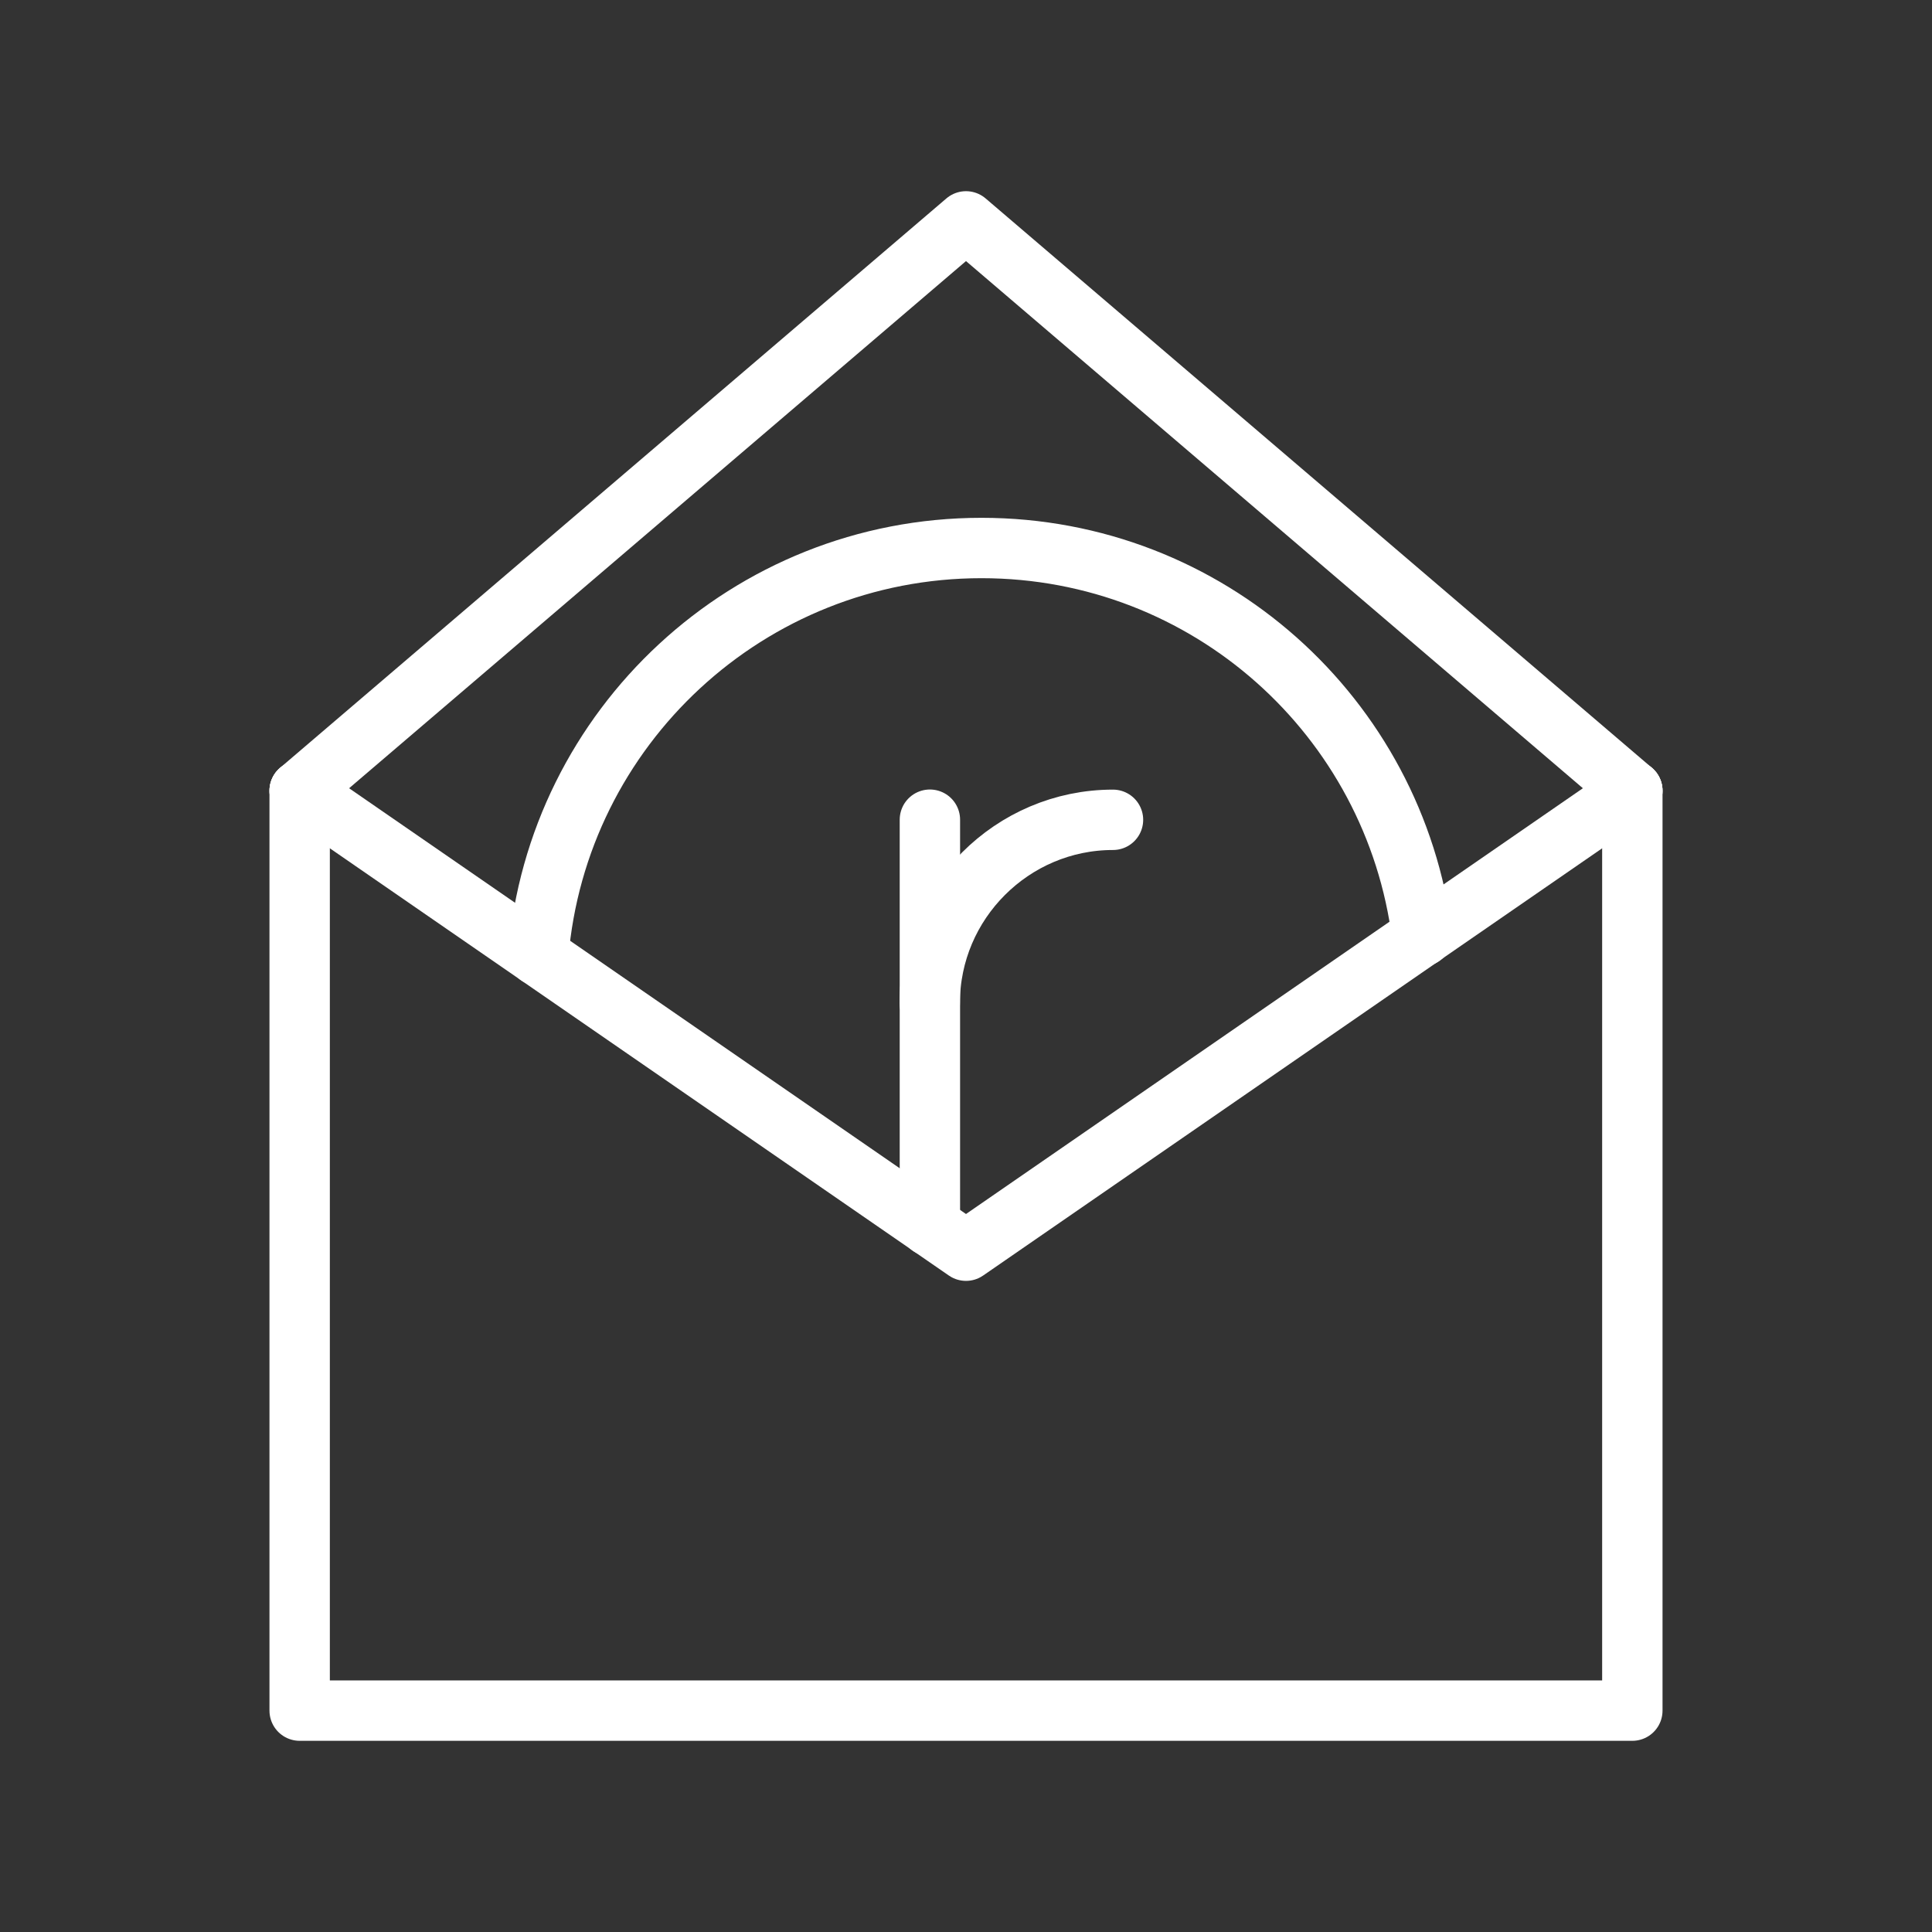 <ns0:svg xmlns:ns0="http://www.w3.org/2000/svg" id="b" viewBox="0 0 48 48" style="stroke-width:1.5px"><ns0:rect x="0" y="0" width="48" height="48" fill="#333333" stroke="none"/><ns0:defs style="stroke-width:1.5px"><ns0:style style="stroke-width:1.5px">.c{fill:none;stroke:#fff;stroke-linecap:round;stroke-linejoin:round;}</ns0:style></ns0:defs><ns0:polyline class="c" points="40.555 19.647 40.555 42.5 7.445 42.5 7.445 19.647" style="stroke-width:1.5px" /><ns0:polyline class="c" points="40.555 19.647 24 5.5 7.445 19.647" style="stroke-width:1.5px" /><ns0:path class="c" d="m13.373,23.74c.47-5.671,5.223-10.125,11.012-10.125,5.629,0,10.264,4.198,10.948,9.645" style="stroke-width:1.5px" /><ns0:polyline class="c" points="40.555 19.647 24 31.073 7.445 19.647" style="stroke-width:1.5px" /><ns0:path class="c" d="m23.099,24.921c0-2.504,2.049-4.553,4.553-4.553h0" style="stroke-width:1.5px" /><ns0:polyline class="c" points="23.103 30.458 23.103 24.926 23.103 20.365" style="stroke-width:1.5px" /></ns0:svg>